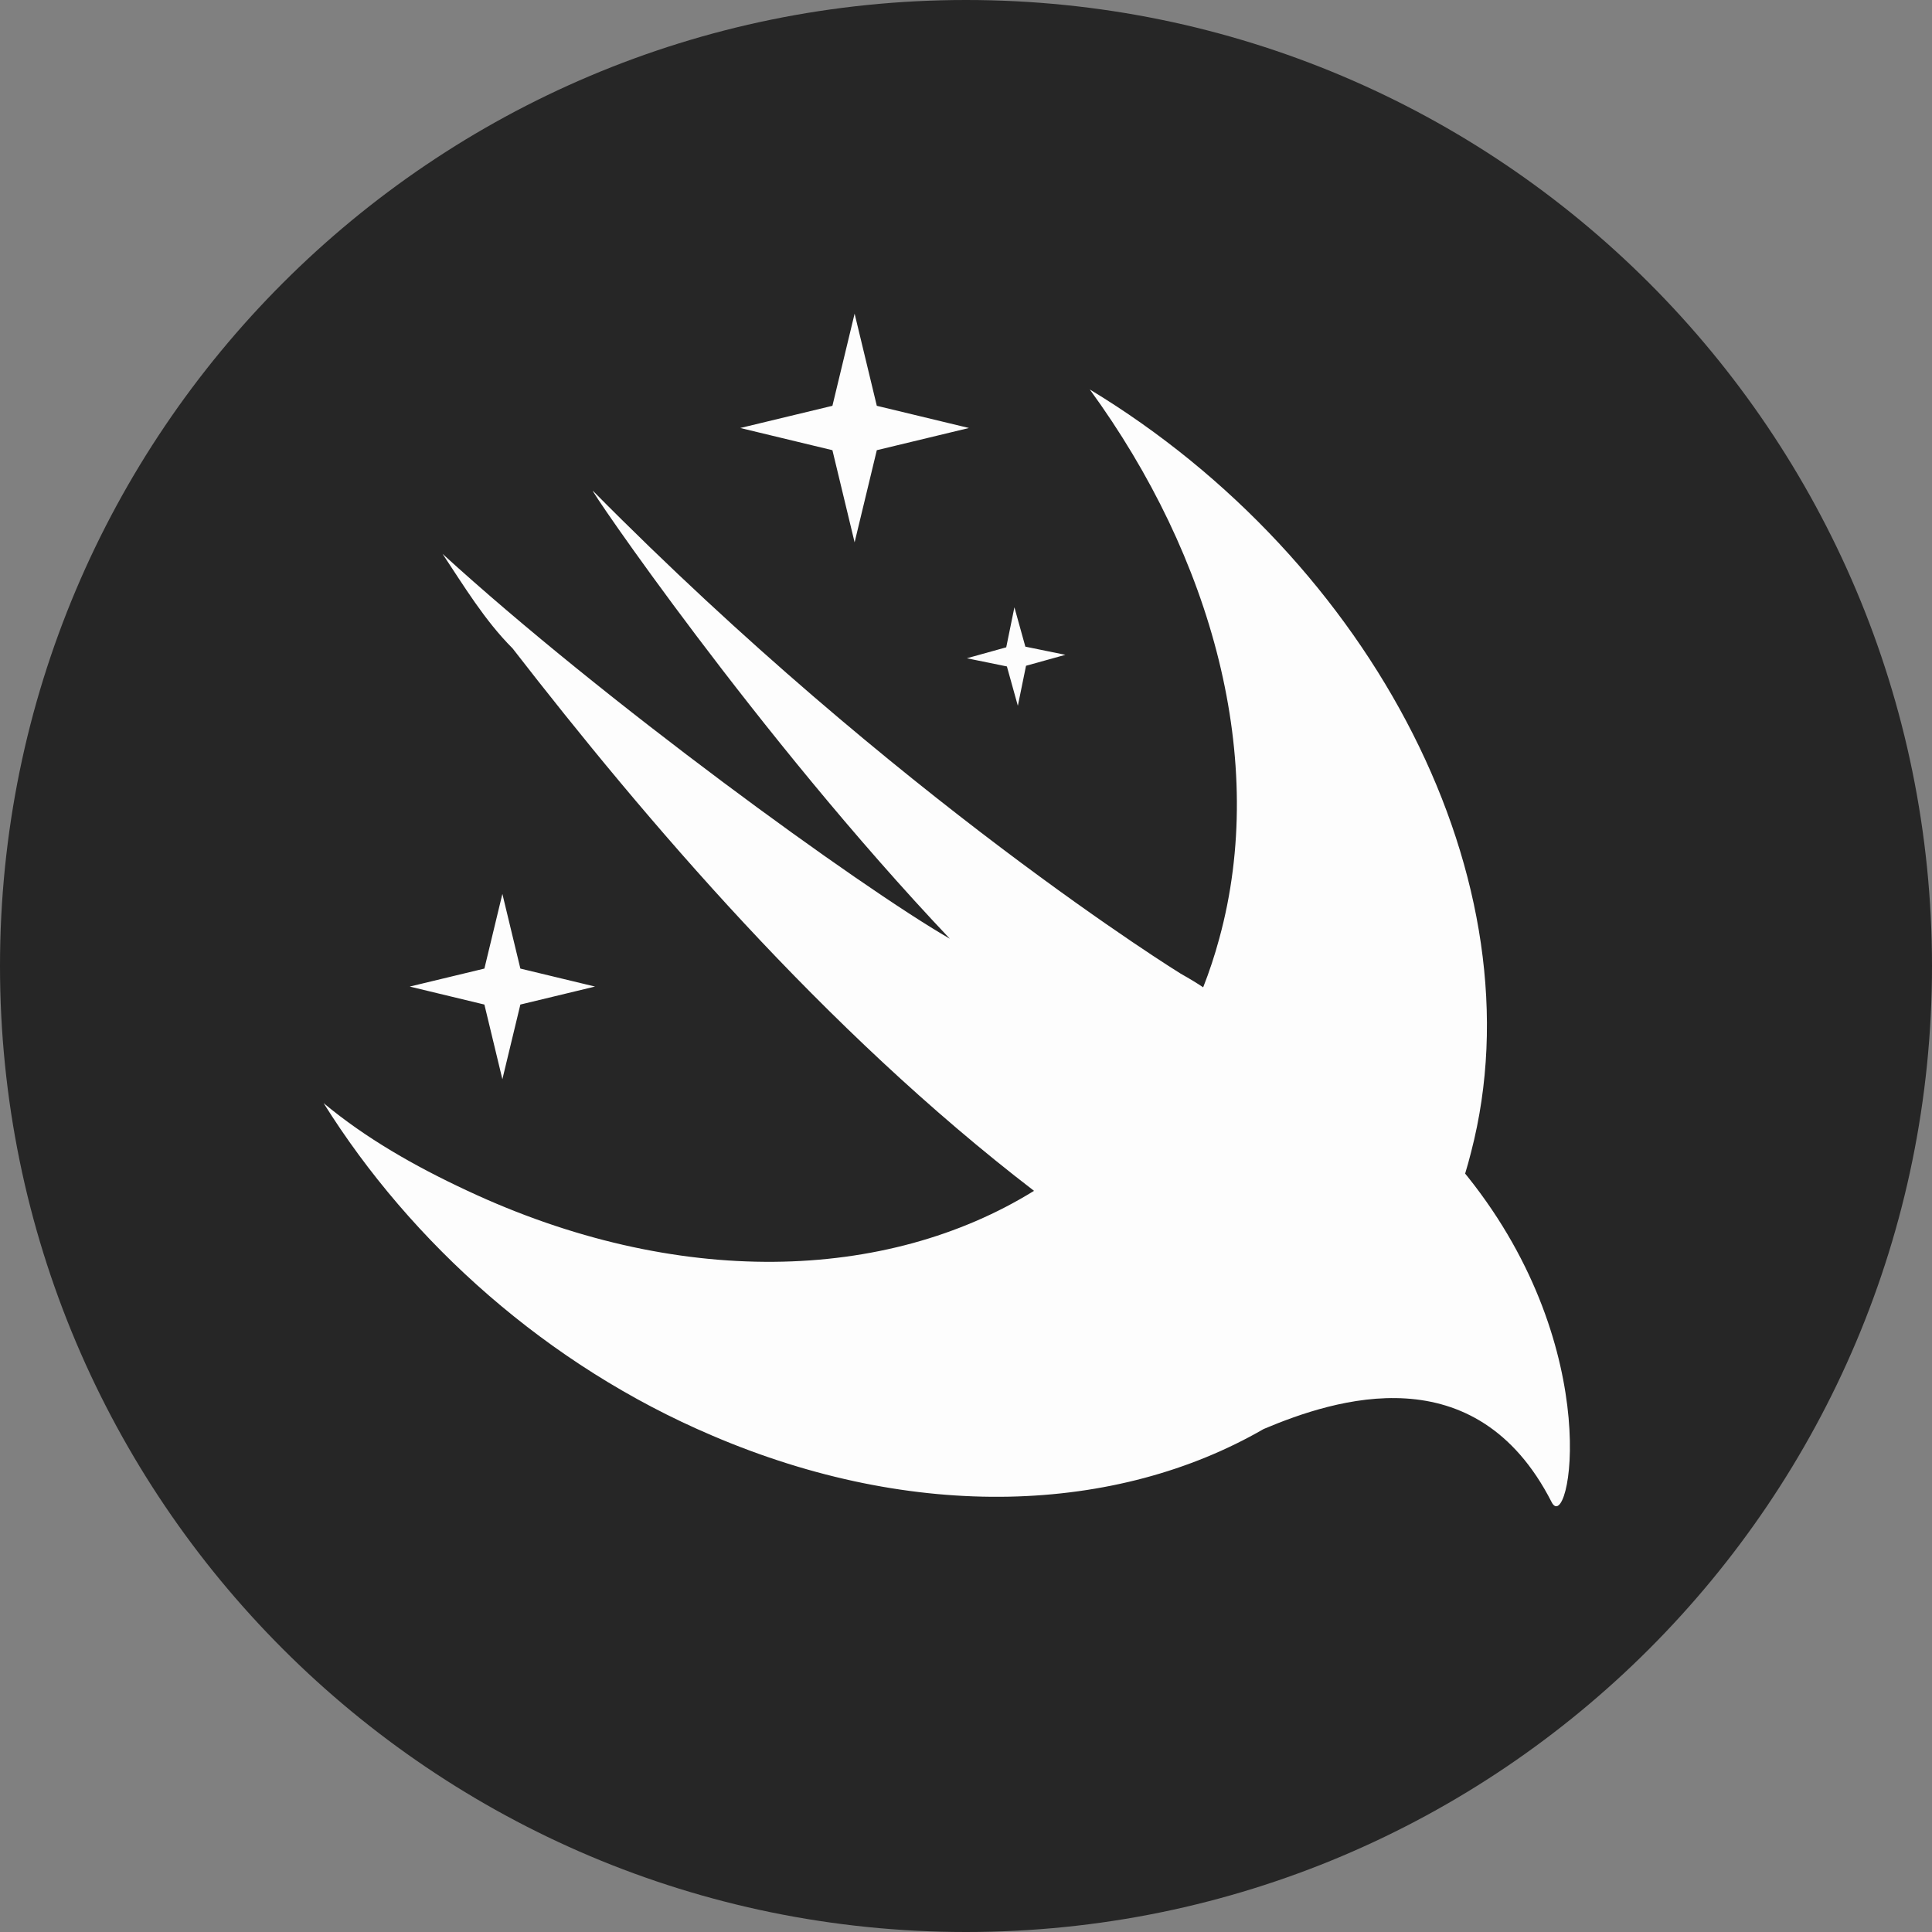 <?xml version="1.0" encoding="UTF-8"?>
<svg width="500px" height="500px" viewBox="0 0 500 500" version="1.1" xmlns="http://www.w3.org/2000/svg" xmlns:xlink="http://www.w3.org/1999/xlink">
    <rect x="0" y="0" width="500" height="500" fill="#808080" stroke="none"/>
    <!-- Generator: Sketch 49.1 (51147) - http://www.bohemiancoding.com/sketch -->
    <title>logomark</title>
    <desc>Created with Sketch.</desc>
    <defs>
        <path d="M250,500 C111.929,500 0,388.071 0,250 C0,111.929 111.929,0 250,0 C388.071,0 500,111.929 500,250 C500,388.071 388.071,500 250,500 Z M184.252,371.499 C236.81,394.025 289.05,391.77 327.044,369.823 C345.532,362.024 381.897,350.269 401.541,388.71 C406.068,397.763 416.024,349.78 379.813,304.509 C379.602,304.24 379.39,303.979 379.178,303.727 C379.732,301.903 380.245,300.047 380.717,298.167 C398.83,228.448 355.366,145.155 282.033,100.791 C313.726,144.247 328.208,196.764 315.533,242.939 C314.361,247.286 312.968,251.479 311.381,255.517 C309.875,254.499 308.003,253.359 305.577,251.992 C305.577,251.992 232.235,206.72 153.464,127.045 C151.657,125.238 196.024,190.422 245.814,242.939 C222.279,229.352 156.182,181.369 114.534,143.343 C119.967,151.491 125.399,160.546 132.645,167.79 C167.049,212.149 213.224,266.473 267.605,308.187 C229.416,331.82 175.15,333.563 120.873,308.122 C107.293,301.789 94.617,294.543 83.753,285.491 C106.388,321.701 141.697,353.394 184.252,371.499 Z M125.361,259.977 L130.015,279.302 L134.67,259.977 L153.995,255.322 L134.67,250.668 L130.015,231.343 L125.361,250.668 L106.036,255.322 L125.361,259.977 Z M260.585,172.474 L263.418,182.66 L265.534,172.301 L275.72,169.468 L265.361,167.352 L262.528,157.166 L260.412,167.525 L250.226,170.358 L260.585,172.474 Z M215.429,116.51 L221.173,140.358 L226.917,116.51 L250.765,110.766 L226.917,105.022 L221.173,81.174 L215.429,105.022 L191.581,110.766 L215.429,116.51 Z" id="path-1"></path>
    </defs>
    <g id="logomark" stroke="none" stroke-width="1" fill="none" fill-rule="evenodd">
        <g id="Logomark-Circle">
            <circle id="Circle" fill="#FDFDFD" fill-rule="evenodd" cx="250" cy="250" r="240"></circle>
            <mask id="mask-2" fill="white">
                <use xlink:href="#path-1"></use>
            </mask>
            <use id="Combined-Shape" fill="#262626" fill-rule="evenodd" xlink:href="#path-1"></use>
        </g>
    </g>
</svg>